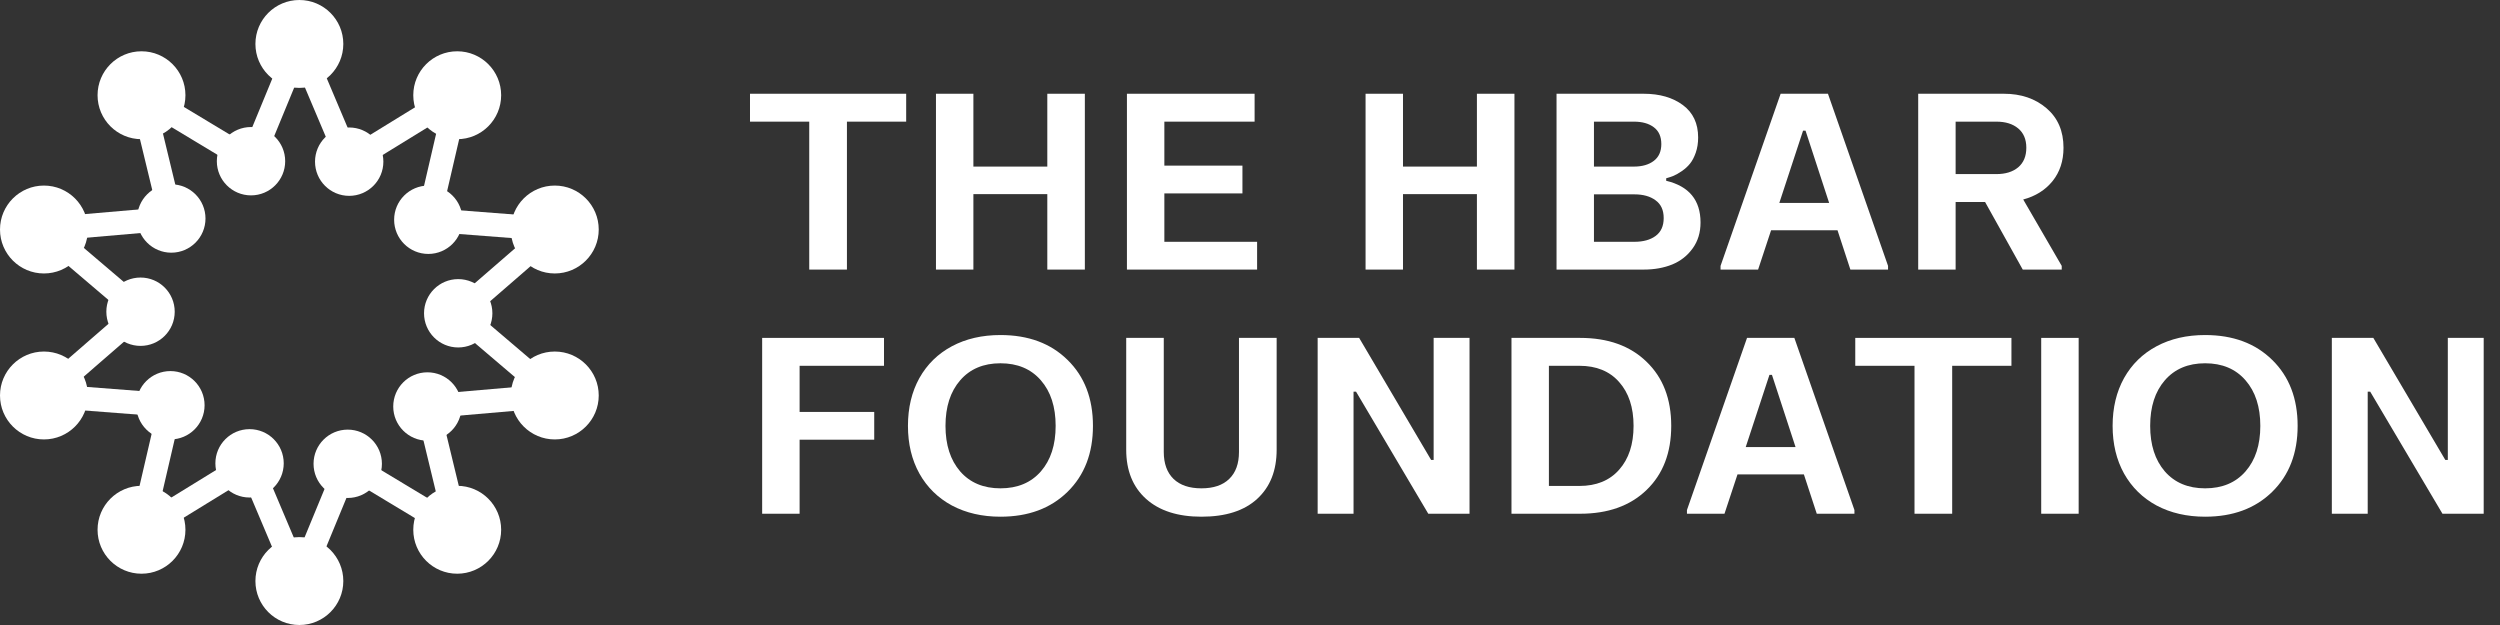 <svg width="132" height="33" viewBox="0 0 132 33" fill="none" xmlns="http://www.w3.org/2000/svg">
<rect x="0" y="0" width="132" height="33" fill="#333333" stroke="none"/>
<path d="M39.6 4.95H47.846V6.423H44.718V14.234H42.728V6.423H39.6V4.95Z" fill="white"/>
<path d="M49.419 4.95H51.395V8.796H55.298V4.95H57.28V14.234H55.298V10.25H51.395V14.234H49.419V4.95Z" fill="white"/>
<path d="M59.502 4.95H66.243V6.423H61.478V8.745H65.601V10.212H61.478V12.767H66.375V14.234H59.502V4.95Z" fill="white"/>
<path d="M72.102 4.95H74.078V8.796H77.981V4.95H79.963V14.234H77.981V10.25H74.078V14.234H72.102V4.95Z" fill="white"/>
<path d="M82.185 4.95H86.786C87.629 4.95 88.32 5.149 88.857 5.548C89.394 5.947 89.662 6.517 89.662 7.26C89.662 7.554 89.62 7.82 89.537 8.059C89.453 8.298 89.352 8.492 89.234 8.638C89.117 8.785 88.974 8.915 88.807 9.029C88.643 9.142 88.498 9.226 88.372 9.28C88.247 9.331 88.114 9.375 87.975 9.413V9.545C89.184 9.834 89.788 10.569 89.788 11.748C89.788 12.277 89.65 12.732 89.373 13.114C89.1 13.495 88.742 13.779 88.297 13.963C87.851 14.144 87.348 14.234 86.786 14.234H82.185V4.95ZM84.161 6.423V8.796H86.27C86.706 8.796 87.057 8.695 87.321 8.494C87.585 8.292 87.718 7.996 87.718 7.606C87.718 7.212 87.585 6.916 87.321 6.719C87.061 6.521 86.71 6.423 86.27 6.423H84.161ZM84.161 10.262V12.767H86.295C86.761 12.767 87.135 12.665 87.415 12.459C87.701 12.249 87.843 11.934 87.843 11.515C87.843 11.095 87.701 10.783 87.415 10.577C87.135 10.367 86.761 10.262 86.295 10.262H84.161Z" fill="white"/>
<path d="M90.845 14.234V14.039L94.017 4.95H96.516L99.689 14.039V14.234H97.7L97.02 12.157H93.514L92.828 14.234H90.845ZM93.948 10.716H96.579L95.333 6.901H95.201L93.948 10.716Z" fill="white"/>
<path d="M108.953 7.801C108.953 8.498 108.76 9.085 108.374 9.564C107.988 10.038 107.472 10.361 106.826 10.533L108.859 14.039V14.234H106.801L104.812 10.665H103.257V14.234H101.281V4.95H105.806C106.713 4.95 107.463 5.206 108.06 5.718C108.656 6.23 108.953 6.924 108.953 7.801ZM103.257 6.423V9.192H105.41C105.893 9.192 106.276 9.073 106.562 8.833C106.847 8.59 106.99 8.246 106.99 7.801C106.99 7.361 106.847 7.021 106.562 6.782C106.276 6.542 105.893 6.423 105.41 6.423H103.257Z" fill="white"/>
<path d="M40.242 17.841H46.675V19.314H42.219V21.75H46.159V23.216H42.219V27.125H40.242V17.841Z" fill="white"/>
<path d="M47.94 22.486C47.94 21.529 48.141 20.688 48.544 19.962C48.951 19.236 49.524 18.676 50.262 18.281C51.001 17.887 51.855 17.69 52.824 17.69C54.297 17.69 55.478 18.128 56.368 19.005C57.261 19.878 57.708 21.038 57.708 22.486C57.708 23.93 57.261 25.09 56.368 25.967C55.474 26.844 54.293 27.282 52.824 27.282C51.859 27.282 51.005 27.085 50.262 26.691C49.524 26.292 48.951 25.73 48.544 25.004C48.141 24.278 47.94 23.439 47.94 22.486ZM49.922 22.486C49.922 23.489 50.18 24.29 50.697 24.89C51.217 25.486 51.926 25.784 52.824 25.784C53.726 25.784 54.437 25.486 54.958 24.89C55.478 24.294 55.738 23.493 55.738 22.486C55.738 21.479 55.478 20.677 54.958 20.081C54.437 19.481 53.726 19.181 52.824 19.181C51.926 19.181 51.217 19.481 50.697 20.081C50.18 20.677 49.922 21.479 49.922 22.486Z" fill="white"/>
<path d="M59.464 17.841H61.447V23.864C61.447 24.477 61.619 24.951 61.963 25.287C62.307 25.619 62.798 25.784 63.436 25.784C64.073 25.784 64.562 25.619 64.902 25.287C65.246 24.956 65.418 24.481 65.418 23.864V17.841H67.407V23.745C67.407 24.849 67.063 25.715 66.375 26.344C65.691 26.97 64.711 27.282 63.436 27.282C62.185 27.282 61.21 26.968 60.509 26.338C59.812 25.709 59.464 24.844 59.464 23.745V17.841Z" fill="white"/>
<path d="M69.572 17.841H71.763L75.564 24.286H75.696V17.841H77.591V27.125H75.413L71.599 20.68H71.467V27.125H69.572V17.841Z" fill="white"/>
<path d="M79.806 17.841H83.432C84.904 17.841 86.073 18.26 86.937 19.1C87.806 19.935 88.241 21.064 88.241 22.486C88.241 23.909 87.806 25.037 86.937 25.872C86.073 26.707 84.904 27.125 83.432 27.125H79.806V17.841ZM81.782 19.314V25.658H83.394C84.287 25.658 84.986 25.373 85.489 24.802C85.998 24.232 86.252 23.459 86.252 22.486C86.252 21.512 85.998 20.74 85.489 20.17C84.986 19.599 84.287 19.314 83.394 19.314H81.782Z" fill="white"/>
<path d="M89.071 27.125V26.93L92.243 17.841H94.742L97.914 26.93V27.125H95.925L95.245 25.048H91.74L91.053 27.125H89.071ZM92.174 23.606H94.805L93.559 19.792H93.427L92.174 23.606Z" fill="white"/>
<path d="M97.958 17.841H106.204V19.314H103.075V27.125H101.086V19.314H97.958V17.841Z" fill="white"/>
<path d="M107.776 17.841H109.753V27.125H107.776V17.841Z" fill="white"/>
<path d="M111.546 22.486C111.546 21.529 111.748 20.688 112.15 19.962C112.558 19.236 113.13 18.676 113.869 18.281C114.607 17.887 115.461 17.69 116.43 17.69C117.903 17.69 119.084 18.128 119.974 19.005C120.868 19.878 121.315 21.038 121.315 22.486C121.315 23.93 120.868 25.09 119.974 25.967C119.08 26.844 117.899 27.282 116.43 27.282C115.465 27.282 114.611 27.085 113.869 26.691C113.13 26.292 112.558 25.73 112.15 25.004C111.748 24.278 111.546 23.439 111.546 22.486ZM113.529 22.486C113.529 23.489 113.787 24.29 114.303 24.89C114.823 25.486 115.533 25.784 116.43 25.784C117.333 25.784 118.044 25.486 118.564 24.89C119.084 24.294 119.345 23.493 119.345 22.486C119.345 21.479 119.084 20.677 118.564 20.081C118.044 19.481 117.333 19.181 116.43 19.181C115.533 19.181 114.823 19.481 114.303 20.081C113.787 20.677 113.529 21.479 113.529 22.486Z" fill="white"/>
<path d="M123.121 17.841H125.312L129.113 24.286H129.245V17.841H131.139V27.125H128.962L125.147 20.68H125.015V27.125H123.121V17.841Z" fill="white"/>
<path d="M15.806 4.641C17.088 4.641 18.127 3.602 18.127 2.32C18.127 1.039 17.088 0 15.806 0C14.525 0 13.486 1.039 13.486 2.32C13.486 3.602 14.525 4.641 15.806 4.641Z" fill="white"/>
<path d="M7.471 7.349C8.752 7.349 9.791 6.31 9.791 5.028C9.791 3.747 8.752 2.708 7.471 2.708C6.189 2.708 5.151 3.747 5.151 5.028C5.151 6.31 6.189 7.349 7.471 7.349Z" fill="white"/>
<path d="M2.32 14.439C3.602 14.439 4.641 13.4 4.641 12.119C4.641 10.837 3.602 9.798 2.32 9.798C1.039 9.798 0 10.837 0 12.119C0 13.4 1.039 14.439 2.32 14.439Z" fill="white"/>
<path d="M2.32 23.202C3.602 23.202 4.641 22.163 4.641 20.881C4.641 19.6 3.602 18.561 2.32 18.561C1.039 18.561 0 19.6 0 20.881C0 22.163 1.039 23.202 2.32 23.202Z" fill="white"/>
<path d="M7.471 30.292C8.752 30.292 9.791 29.253 9.791 27.972C9.791 26.69 8.752 25.651 7.471 25.651C6.189 25.651 5.151 26.69 5.151 27.972C5.151 29.253 6.189 30.292 7.471 30.292Z" fill="white"/>
<path d="M15.806 33C17.088 33 18.127 31.961 18.127 30.68C18.127 29.398 17.088 28.359 15.806 28.359C14.525 28.359 13.486 29.398 13.486 30.68C13.486 31.961 14.525 33 15.806 33Z" fill="white"/>
<path d="M24.141 30.292C25.422 30.292 26.461 29.253 26.461 27.972C26.461 26.69 25.422 25.651 24.141 25.651C22.86 25.651 21.821 26.69 21.821 27.972C21.821 29.253 22.86 30.292 24.141 30.292Z" fill="white"/>
<path d="M29.293 23.202C30.574 23.202 31.613 22.163 31.613 20.881C31.613 19.6 30.574 18.561 29.293 18.561C28.011 18.561 26.972 19.6 26.972 20.881C26.972 22.163 28.011 23.202 29.293 23.202Z" fill="white"/>
<path d="M29.293 14.439C30.574 14.439 31.613 13.4 31.613 12.119C31.613 10.837 30.574 9.798 29.293 9.798C28.011 9.798 26.972 10.837 26.972 12.119C26.972 13.4 28.011 14.439 29.293 14.439Z" fill="white"/>
<path d="M24.141 7.349C25.422 7.349 26.461 6.31 26.461 5.028C26.461 3.747 25.422 2.708 24.141 2.708C22.86 2.708 21.821 3.747 21.821 5.028C21.821 6.31 22.86 7.349 24.141 7.349Z" fill="white"/>
<path d="M13.254 10.316C14.25 10.316 15.058 9.508 15.058 8.511C15.058 7.515 14.25 6.707 13.254 6.707C12.257 6.707 11.449 7.515 11.449 8.511C11.449 9.508 12.257 10.316 13.254 10.316Z" fill="white"/>
<path d="M9.045 13.342C10.041 13.342 10.85 12.534 10.85 11.537C10.85 10.54 10.041 9.732 9.045 9.732C8.048 9.732 7.24 10.54 7.24 11.537C7.24 12.534 8.048 13.342 9.045 13.342Z" fill="white"/>
<path d="M7.42 18.263C8.417 18.263 9.225 17.455 9.225 16.459C9.225 15.462 8.417 14.654 7.42 14.654C6.423 14.654 5.615 15.462 5.615 16.459C5.615 17.455 6.423 18.263 7.42 18.263Z" fill="white"/>
<path d="M8.997 23.202C9.994 23.202 10.802 22.394 10.802 21.397C10.802 20.401 9.994 19.593 8.997 19.593C8.001 19.593 7.193 20.401 7.193 21.397C7.193 22.394 8.001 23.202 8.997 23.202Z" fill="white"/>
<path d="M13.177 26.269C14.173 26.269 14.981 25.461 14.981 24.464C14.981 23.467 14.173 22.659 13.177 22.659C12.18 22.659 11.372 23.467 11.372 24.464C11.372 25.461 12.18 26.269 13.177 26.269Z" fill="white"/>
<path d="M18.36 26.293C19.357 26.293 20.165 25.485 20.165 24.488C20.165 23.492 19.357 22.684 18.36 22.684C17.363 22.684 16.555 23.492 16.555 24.488C16.555 25.485 17.363 26.293 18.36 26.293Z" fill="white"/>
<path d="M22.568 23.268C23.564 23.268 24.372 22.46 24.372 21.463C24.372 20.466 23.564 19.658 22.568 19.658C21.571 19.658 20.763 20.466 20.763 21.463C20.763 22.46 21.571 23.268 22.568 23.268Z" fill="white"/>
<path d="M24.193 18.346C25.19 18.346 25.998 17.538 25.998 16.541C25.998 15.545 25.19 14.737 24.193 14.737C23.197 14.737 22.389 15.545 22.389 16.541C22.389 17.538 23.197 18.346 24.193 18.346Z" fill="white"/>
<path d="M22.615 13.408C23.612 13.408 24.42 12.6 24.42 11.603C24.42 10.606 23.612 9.798 22.615 9.798C21.618 9.798 20.81 10.606 20.81 11.603C20.81 12.6 21.618 13.408 22.615 13.408Z" fill="white"/>
<path d="M18.437 10.341C19.434 10.341 20.242 9.533 20.242 8.536C20.242 7.539 19.434 6.731 18.437 6.731C17.441 6.731 16.633 7.539 16.633 8.536C16.633 9.533 17.441 10.341 18.437 10.341Z" fill="white"/>
<path d="M15.806 2.32L18.437 8.536" stroke="white" stroke-width="1.25" stroke-miterlimit="10"/>
<path d="M24.142 5.029L18.437 8.536" stroke="white" stroke-width="1.25" stroke-miterlimit="10"/>
<path d="M22.615 11.603L24.141 5.029" stroke="white" stroke-width="1.25" stroke-miterlimit="10"/>
<path d="M29.293 12.118L22.615 11.603" stroke="white" stroke-width="1.25" stroke-miterlimit="10"/>
<path d="M24.193 16.541L29.292 12.118" stroke="white" stroke-width="1.25" stroke-miterlimit="10"/>
<path d="M29.292 20.882L24.193 16.541" stroke="white" stroke-width="1.25" stroke-miterlimit="10"/>
<path d="M22.568 21.463L29.293 20.882" stroke="white" stroke-width="1.25" stroke-miterlimit="10"/>
<path d="M24.142 27.971L22.568 21.463" stroke="white" stroke-width="1.25" stroke-miterlimit="10"/>
<path d="M18.36 24.488L24.141 27.971" stroke="white" stroke-width="1.25" stroke-miterlimit="10"/>
<path d="M15.806 30.68L18.36 24.488" stroke="white" stroke-width="1.25" stroke-miterlimit="10"/>
<path d="M13.177 24.464L15.806 30.68" stroke="white" stroke-width="1.25" stroke-miterlimit="10"/>
<path d="M7.472 27.971L13.177 24.464" stroke="white" stroke-width="1.25" stroke-miterlimit="10"/>
<path d="M8.998 21.397L7.472 27.971" stroke="white" stroke-width="1.25" stroke-miterlimit="10"/>
<path d="M2.32 20.882L8.998 21.397" stroke="white" stroke-width="1.25" stroke-miterlimit="10"/>
<path d="M7.42 16.459L2.32 20.881" stroke="white" stroke-width="1.25" stroke-miterlimit="10"/>
<path d="M2.32 12.118L7.42 16.459" stroke="white" stroke-width="1.25" stroke-miterlimit="10"/>
<path d="M9.045 11.537L2.32 12.118" stroke="white" stroke-width="1.25" stroke-miterlimit="10"/>
<path d="M7.472 5.029L9.046 11.537" stroke="white" stroke-width="1.25" stroke-miterlimit="10"/>
<path d="M13.255 8.512L7.472 5.029" stroke="white" stroke-width="1.25" stroke-miterlimit="10"/>
<path d="M15.807 2.32L13.255 8.512" stroke="white" stroke-width="1.25" stroke-miterlimit="10"/>
</svg>
